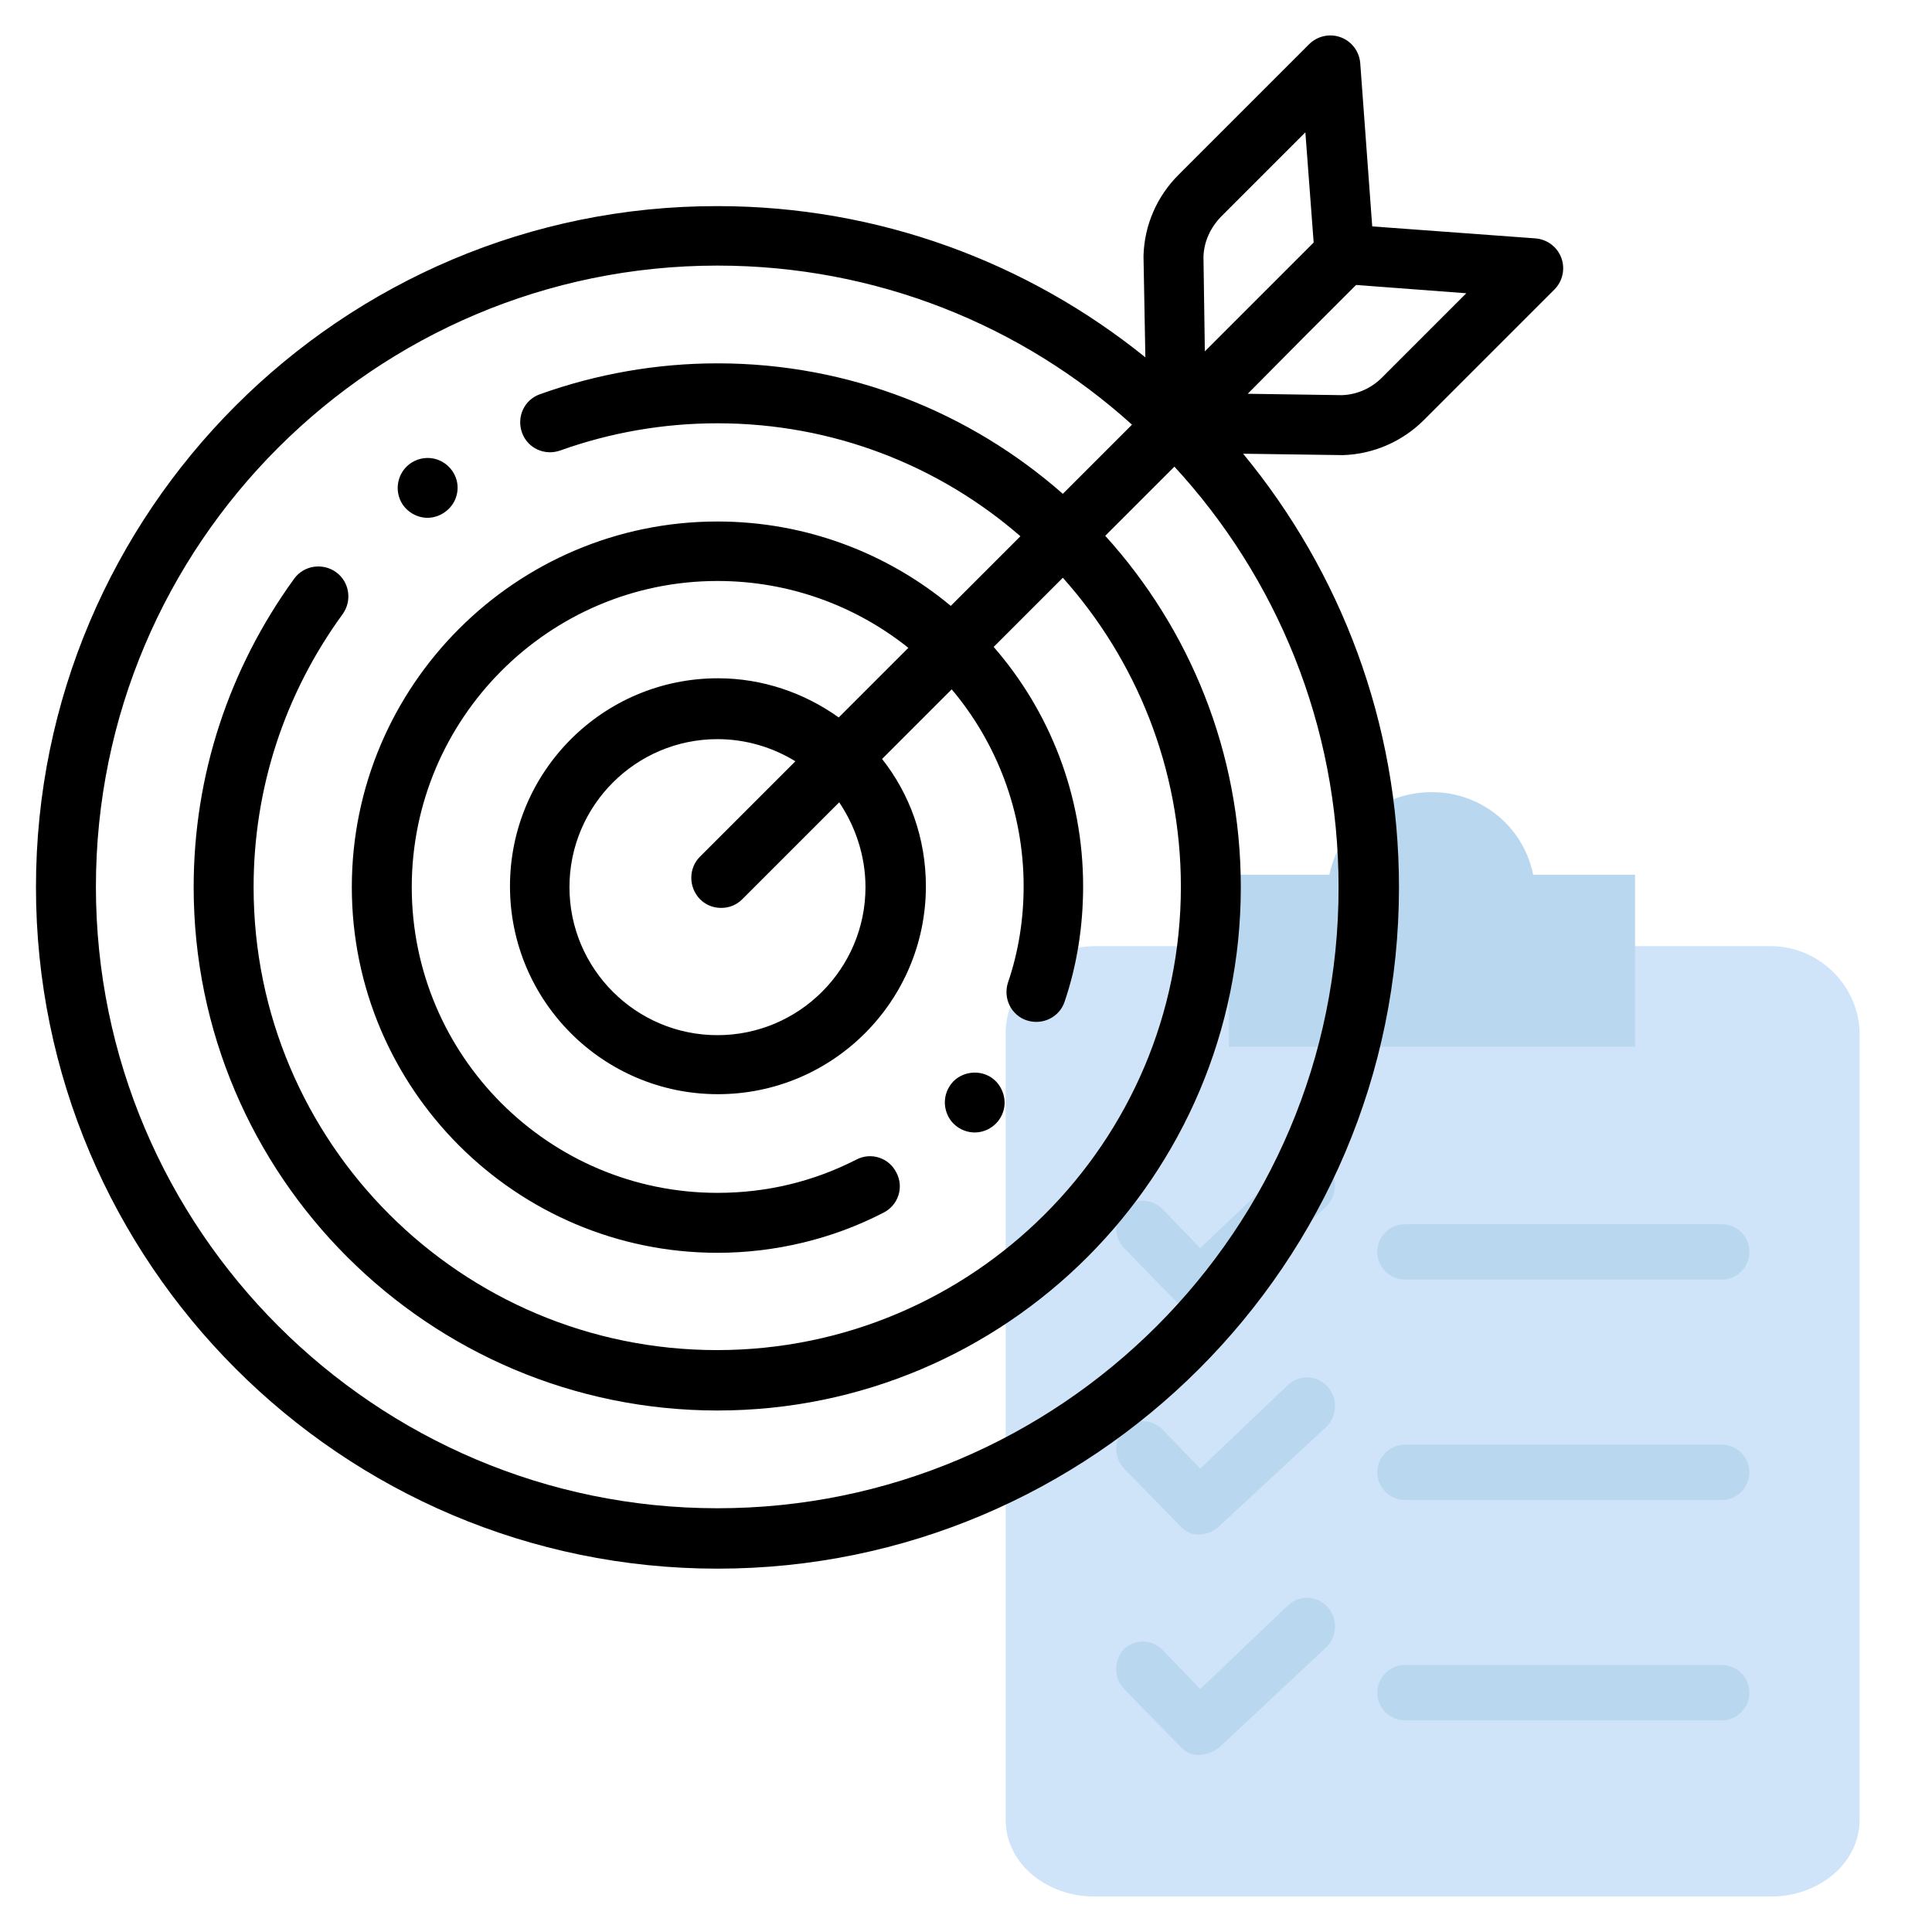 <?xml version="1.0" encoding="utf-8"?>
<!-- Generator: Adobe Illustrator 25.2.1, SVG Export Plug-In . SVG Version: 6.00 Build 0)  -->
<svg version="1.1" id="Capa_1" xmlns="http://www.w3.org/2000/svg" xmlns:xlink="http://www.w3.org/1999/xlink" x="0px" y="0px"
	 viewBox="0 0 419 419" style="enable-background:new 0 0 419 419;" xml:space="preserve">
<style type="text/css">
	.st0{fill:#CFE3F9;}
	.st1{fill:#B9D8EF;}
</style>
<g>
	<path class="st0" d="M384.2,205.2h-147c-10.2,0.1-18.5,8.1-19.1,18.2v171.2c0,9.9,9.3,16.7,19.1,16.7h147c9.9,0,19.1-6.9,19.1-16.7
		V223.4C402.7,213.3,394.3,205.3,384.2,205.2z"/>
	<g>
		<path class="st1" d="M260.2,332.8c-1.6,0.1-3.1-0.6-4.2-1.8l-12.2-12.5c-2.3-2.4-2.3-6.2,0-8.7c2.4-2.2,6.1-2.1,8.4,0.3l8.1,8.4
			l19.1-18.2c2.4-2.2,6.1-2.1,8.4,0.3c2.3,2.4,2.3,6.2,0,8.7L264.4,331C263.3,332.1,261.7,332.7,260.2,332.8z"/>
		<path class="st1" d="M373.4,325.3h-68.7c-3.3,0-6-2.7-6-6c0-3.3,2.7-6,6-6h68.7c3.3,0,6,2.7,6,6
			C379.4,322.6,376.7,325.3,373.4,325.3z"/>
		<path class="st1" d="M260.2,285c-1.6,0.1-3.1-0.6-4.2-1.8l-12.2-12.5c-2.3-2.4-2.3-6.2,0-8.7c2.4-2.2,6.1-2.1,8.4,0.3l8.1,8.4
			l19.1-18.2c2.4-2.2,6.1-2.1,8.4,0.3c2.3,2.4,2.3,6.2,0,8.7l-23.3,21.8C263.3,284.3,261.7,284.9,260.2,285z"/>
		<path class="st1" d="M373.4,277.5h-68.7c-3.3,0-6-2.7-6-6c0-3.3,2.7-6,6-6h68.7c3.3,0,6,2.7,6,6
			C379.4,274.8,376.7,277.5,373.4,277.5z"/>
		<path class="st1" d="M260.2,380.6c-1.6,0.1-3.1-0.6-4.2-1.8l-12.2-12.5c-2.3-2.4-2.3-6.2,0-8.7c2.4-2.2,6.1-2.1,8.4,0.3l8.1,8.4
			l19.1-18.2c2.4-2.2,6.1-2.1,8.4,0.3c2.3,2.4,2.3,6.2,0,8.7l-23.3,21.8C263.3,379.9,261.7,380.5,260.2,380.6z"/>
		<path class="st1" d="M373.4,373.1h-68.7c-3.3,0-6-2.7-6-6c0-3.3,2.7-6,6-6h68.7c3.3,0,6,2.7,6,6
			C379.4,370.4,376.7,373.1,373.4,373.1z"/>
	</g>
	<path class="st1" d="M354.6,206.1V227h-88.1v-37.3h21.8c2.2-10.4,11.4-17.9,22.1-17.9c10.7-0.1,20,7.4,22.1,17.9h22.1L354.6,206.1
		L354.6,206.1z"/>
</g>
<g>
	<g>
		<g>
			<g>
				<path d="M92.7,112.3c-2.6,0-5.1-1.7-6-4.1c-1-2.5-0.3-5.5,1.8-7.3c2.1-1.8,5.1-2.1,7.5-0.7c2.4,1.4,3.7,4.2,3.1,6.9
					C98.5,110.1,95.7,112.3,92.7,112.3L92.7,112.3z"/>
			</g>
		</g>
		<g>
			<g>
				<path d="M211.4,245.6c-2.7,0-5.2-1.7-6.1-4.3c-0.9-2.5-0.2-5.3,1.8-7.1c2.1-1.8,5.2-2.1,7.6-0.7c2.2,1.3,3.5,4,3.1,6.6
					C217.3,243.3,214.5,245.6,211.4,245.6L211.4,245.6z"/>
			</g>
		</g>
	</g>
	<g>
		<g>
			<path d="M338.6,55.9c-0.9-2.4-3.1-4-5.6-4.2l-35.4-2.6L295,13.7c-0.2-2.5-1.8-4.7-4.2-5.6c-2.4-0.9-5.1-0.3-6.9,1.5l-28.3,28.3
				c-4.7,4.7-7.4,10.9-7.6,17.5c0,0.1,0,0.2,0,0.4l0.4,21.7c-25.4-20.5-57.7-32.8-92.8-32.8C74.1,44.6,7.8,110.9,7.8,192.4
				s66.3,147.8,147.8,147.8s147.8-66.3,147.8-147.8c0-35.7-12.7-68.4-33.8-94l21.4,0.3c0,0,0.1,0,0.1,0c0.1,0,0.2,0,0.2,0
				c6.6-0.2,12.9-3,17.5-7.6l28.3-28.3C338.9,61,339.5,58.3,338.6,55.9L338.6,55.9z M264.8,47l18.3-18.3l1.8,23.9l-23.6,23.6
				L261,55.7C261.1,52.4,262.5,49.4,264.8,47z M155.6,327.1c-74.3,0-134.8-60.5-134.8-134.8S81.3,57.6,155.6,57.6
				c34.5,0,66.1,13,89.9,34.5l-15,15c-20-17.6-46.2-28.3-74.9-28.3c-13.2,0-26.2,2.3-38.5,6.7c-3.4,1.2-5.1,4.9-3.9,8.3
				c1.2,3.4,4.9,5.1,8.3,3.9c10.9-3.9,22.4-5.9,34.1-5.9c25.1,0,48.1,9.2,65.7,24.5l-15.1,15.1c-13.7-11.4-31.4-18.3-50.6-18.3
				c-43.7,0-79.3,35.6-79.3,79.3s35.6,79.3,79.3,79.3c12.5,0,25-3,36-8.7c3.2-1.6,4.5-5.5,2.8-8.7c-1.6-3.2-5.5-4.5-8.7-2.8
				c-9.4,4.8-19.5,7.2-30.1,7.2c-36.6,0-66.3-29.8-66.3-66.3S119,126,155.6,126c15.6,0,30,5.4,41.4,14.5l-15.1,15.1
				c-7.4-5.3-16.5-8.5-26.2-8.5c-24.9,0-45.1,20.2-45.1,45.1s20.2,45.1,45.1,45.1c24.9,0,45.1-20.2,45.1-45.1
				c0-10.4-3.5-20-9.5-27.6l15.1-15.1c9.7,11.5,15.6,26.5,15.6,42.7c0,7.1-1.1,14.2-3.4,20.9c-1.1,3.4,0.7,7.1,4.1,8.2
				c3.4,1.1,7.1-0.7,8.2-4.1c2.7-8,4-16.4,4-25c0-19.8-7.3-38-19.4-51.9l15-15c15.9,17.8,25.6,41.3,25.6,67
				c0,55.4-45.1,100.5-100.6,100.5S55,247.8,55,192.4c0-21.4,6.7-41.9,19.3-59.2c2.1-2.9,1.5-7-1.4-9.1s-7-1.5-9.1,1.4
				C49.6,145.1,42,168.2,42,192.4C42,255,93,305.9,155.6,305.9c62.6,0,113.5-50.9,113.5-113.5c0-29.3-11.1-56-29.4-76.2l15-15
				c22.1,24,35.6,56,35.6,91.2C290.4,266.7,229.9,327.1,155.6,327.1L155.6,327.1z M187.7,192.4c0,17.7-14.4,32.1-32.1,32.1
				s-32.1-14.4-32.1-32.1s14.4-32.1,32.1-32.1c6.2,0,12,1.8,16.9,4.8l-20.7,20.7c-2.5,2.5-2.5,6.6,0,9.2c1.3,1.3,2.9,1.9,4.6,1.9
				c1.7,0,3.3-0.6,4.6-1.9l21-21C185.5,179.2,187.7,185.6,187.7,192.4z M299.7,81.9c-2.3,2.3-5.4,3.7-8.7,3.8l-20.4-0.3L283,72.9
				c0.1-0.1,0.3-0.3,0.4-0.4l10.7-10.7l23.9,1.8L299.7,81.9z"/>
		</g>
	</g>
</g>
</svg>
